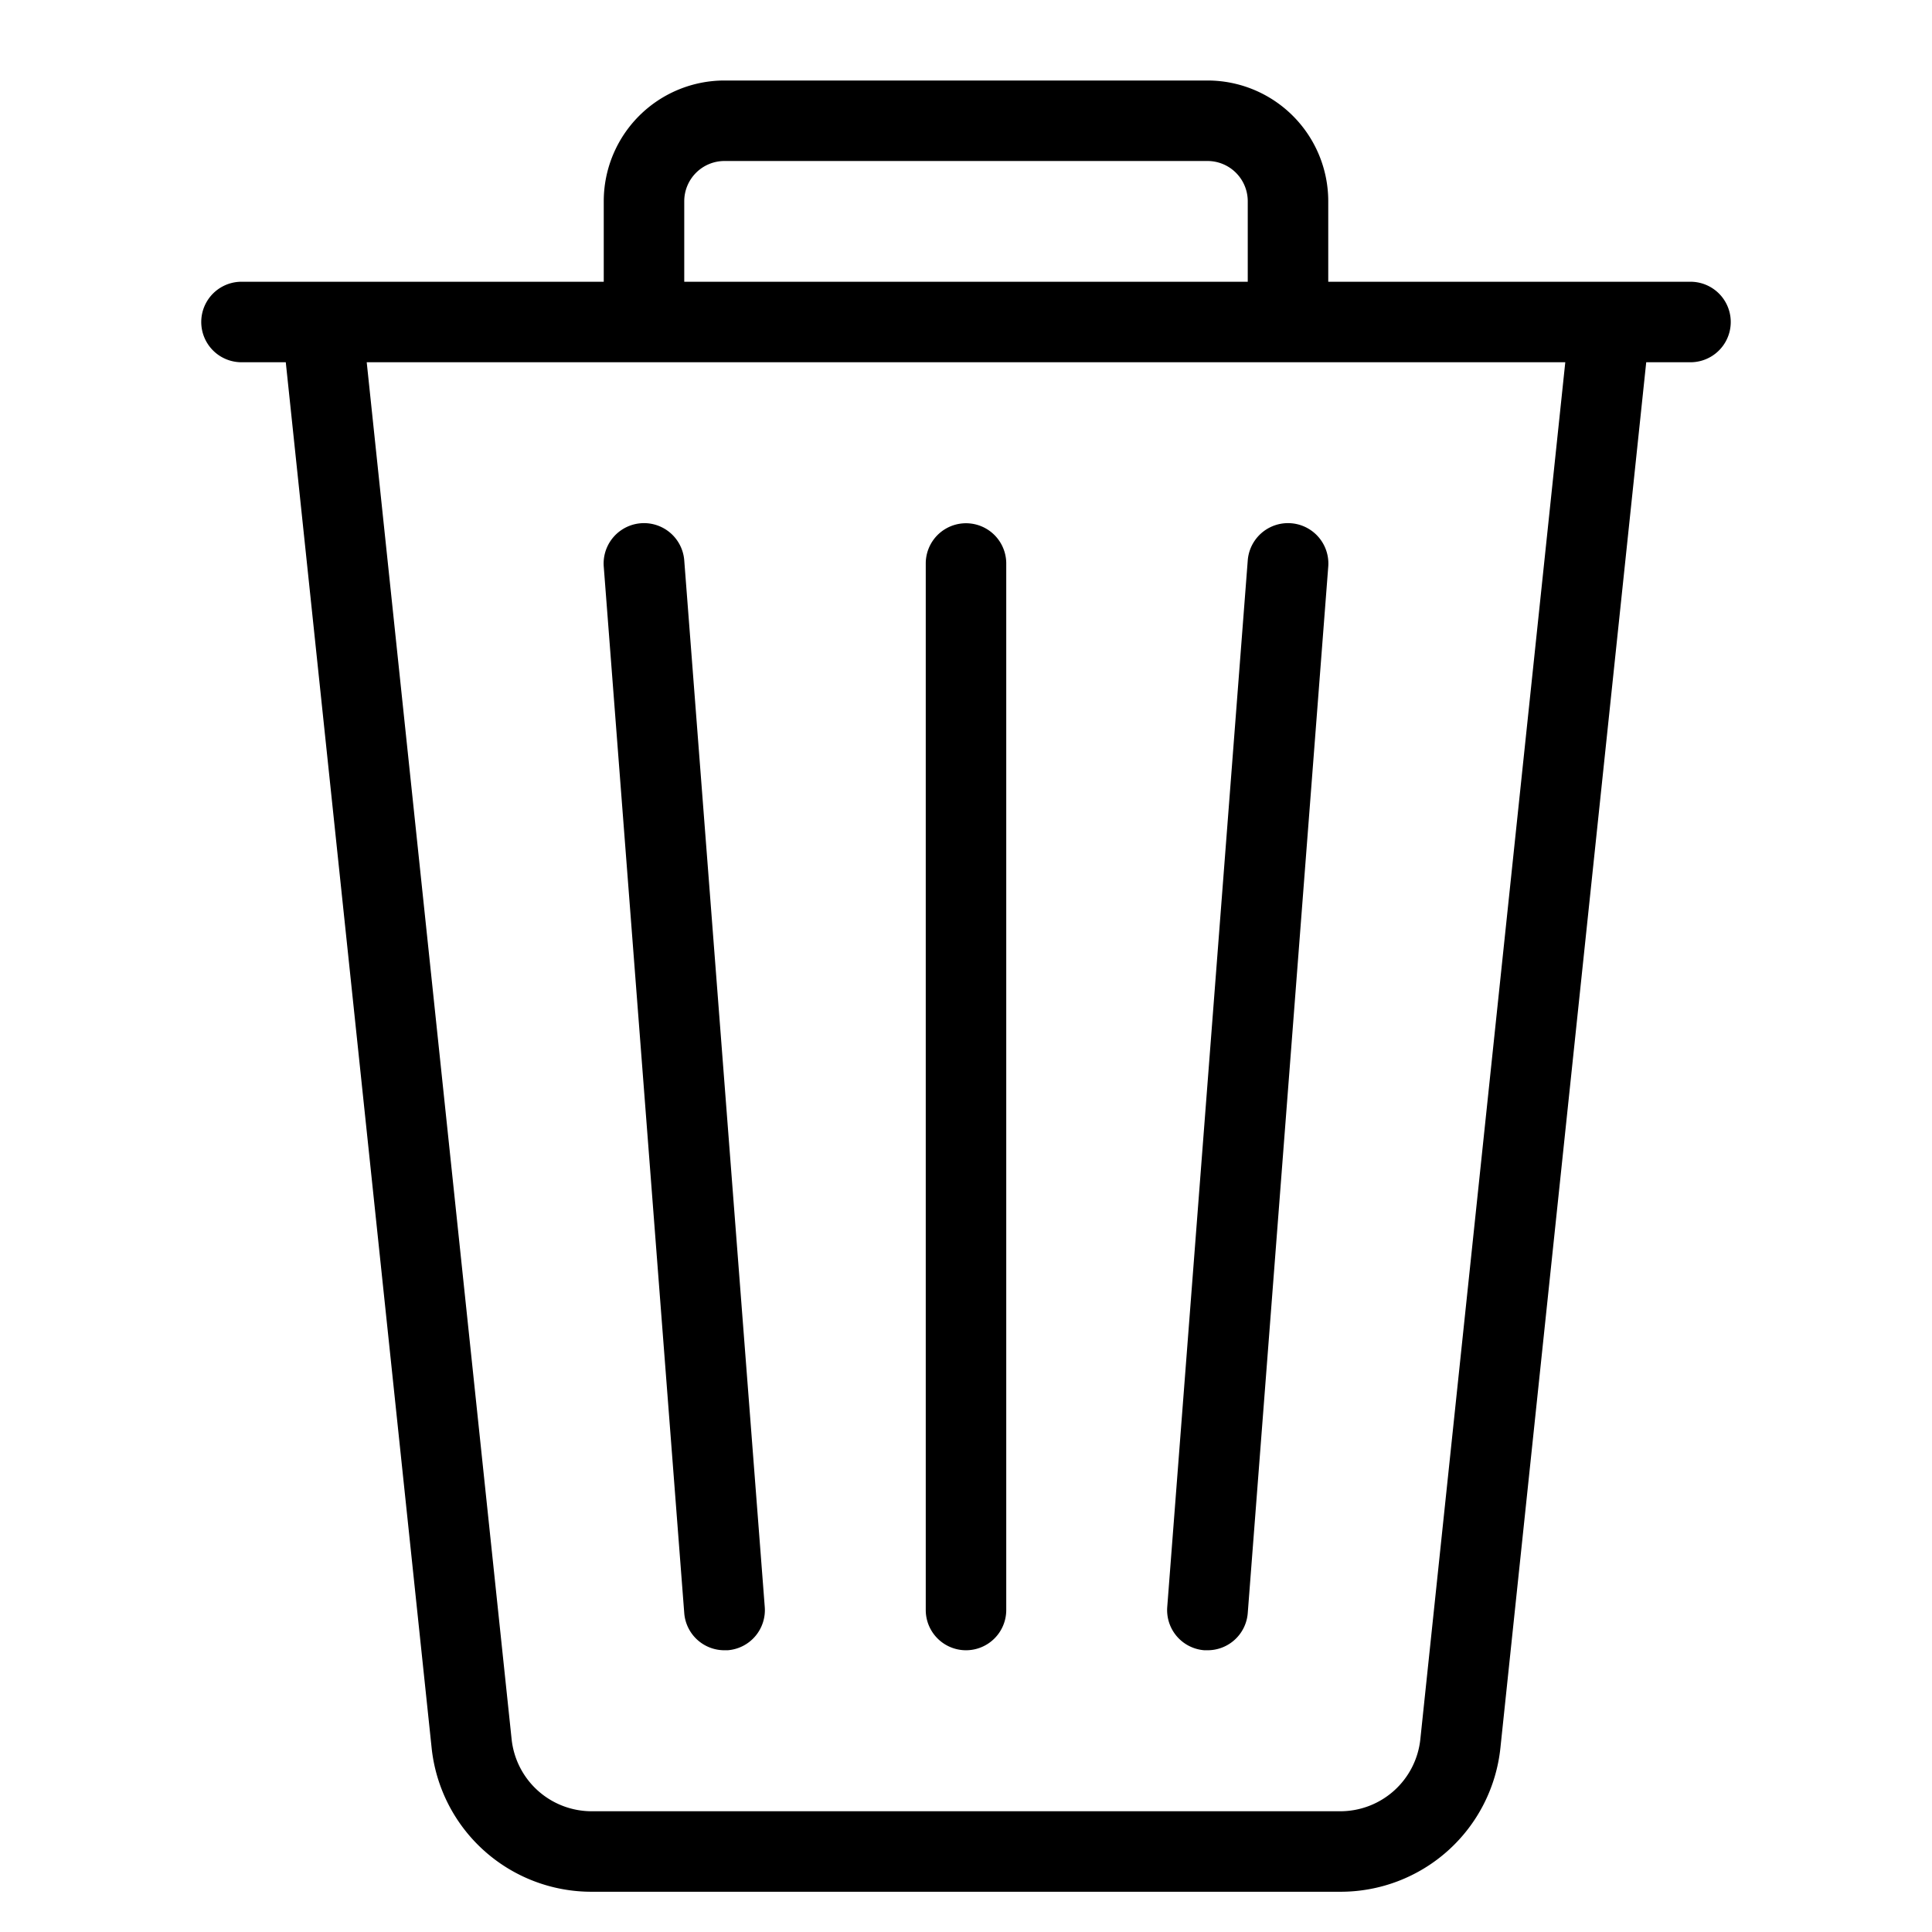 <svg xmlns="http://www.w3.org/2000/svg" viewBox="0 0 48 48">
  <title>trash</title>
  <g id="trash">
    <g>
      <path d="M24,41a1,1,0,0,0,1-1V14a1,1,0,0,0-2,0V40A1,1,0,0,0,24,41Z"/>
      <path d="M18,41l.078,0A1,1,0,0,0,19,39.923l-2-26A1,1,0,0,0,15,14.077l2,26A1,1,0,0,0,18,41Z"/>
      <path d="M29.923,41,30,41a1,1,0,0,0,1-.923l2-26A1,1,0,0,0,31,13.923l-2,26A1,1,0,0,0,29.923,41Z"/>
      <path d="M42,7H33V5a3,3,0,0,0-3-3H18a3,3,0,0,0-3,3V7H6A1,1,0,0,0,6,9H7.1l3.623,34.419A3.991,3.991,0,0,0,14.7,47H33.3a3.991,3.991,0,0,0,3.978-3.581L40.9,9H42a1,1,0,0,0,0-2ZM17,5a1,1,0,0,1,1-1H30a1,1,0,0,1,1,1V7H17ZM35.288,43.21A2,2,0,0,1,33.3,45H14.7a2,2,0,0,1-1.989-1.79L9.111,9H38.889Z"/>
    </g>
  </g>
</svg>
